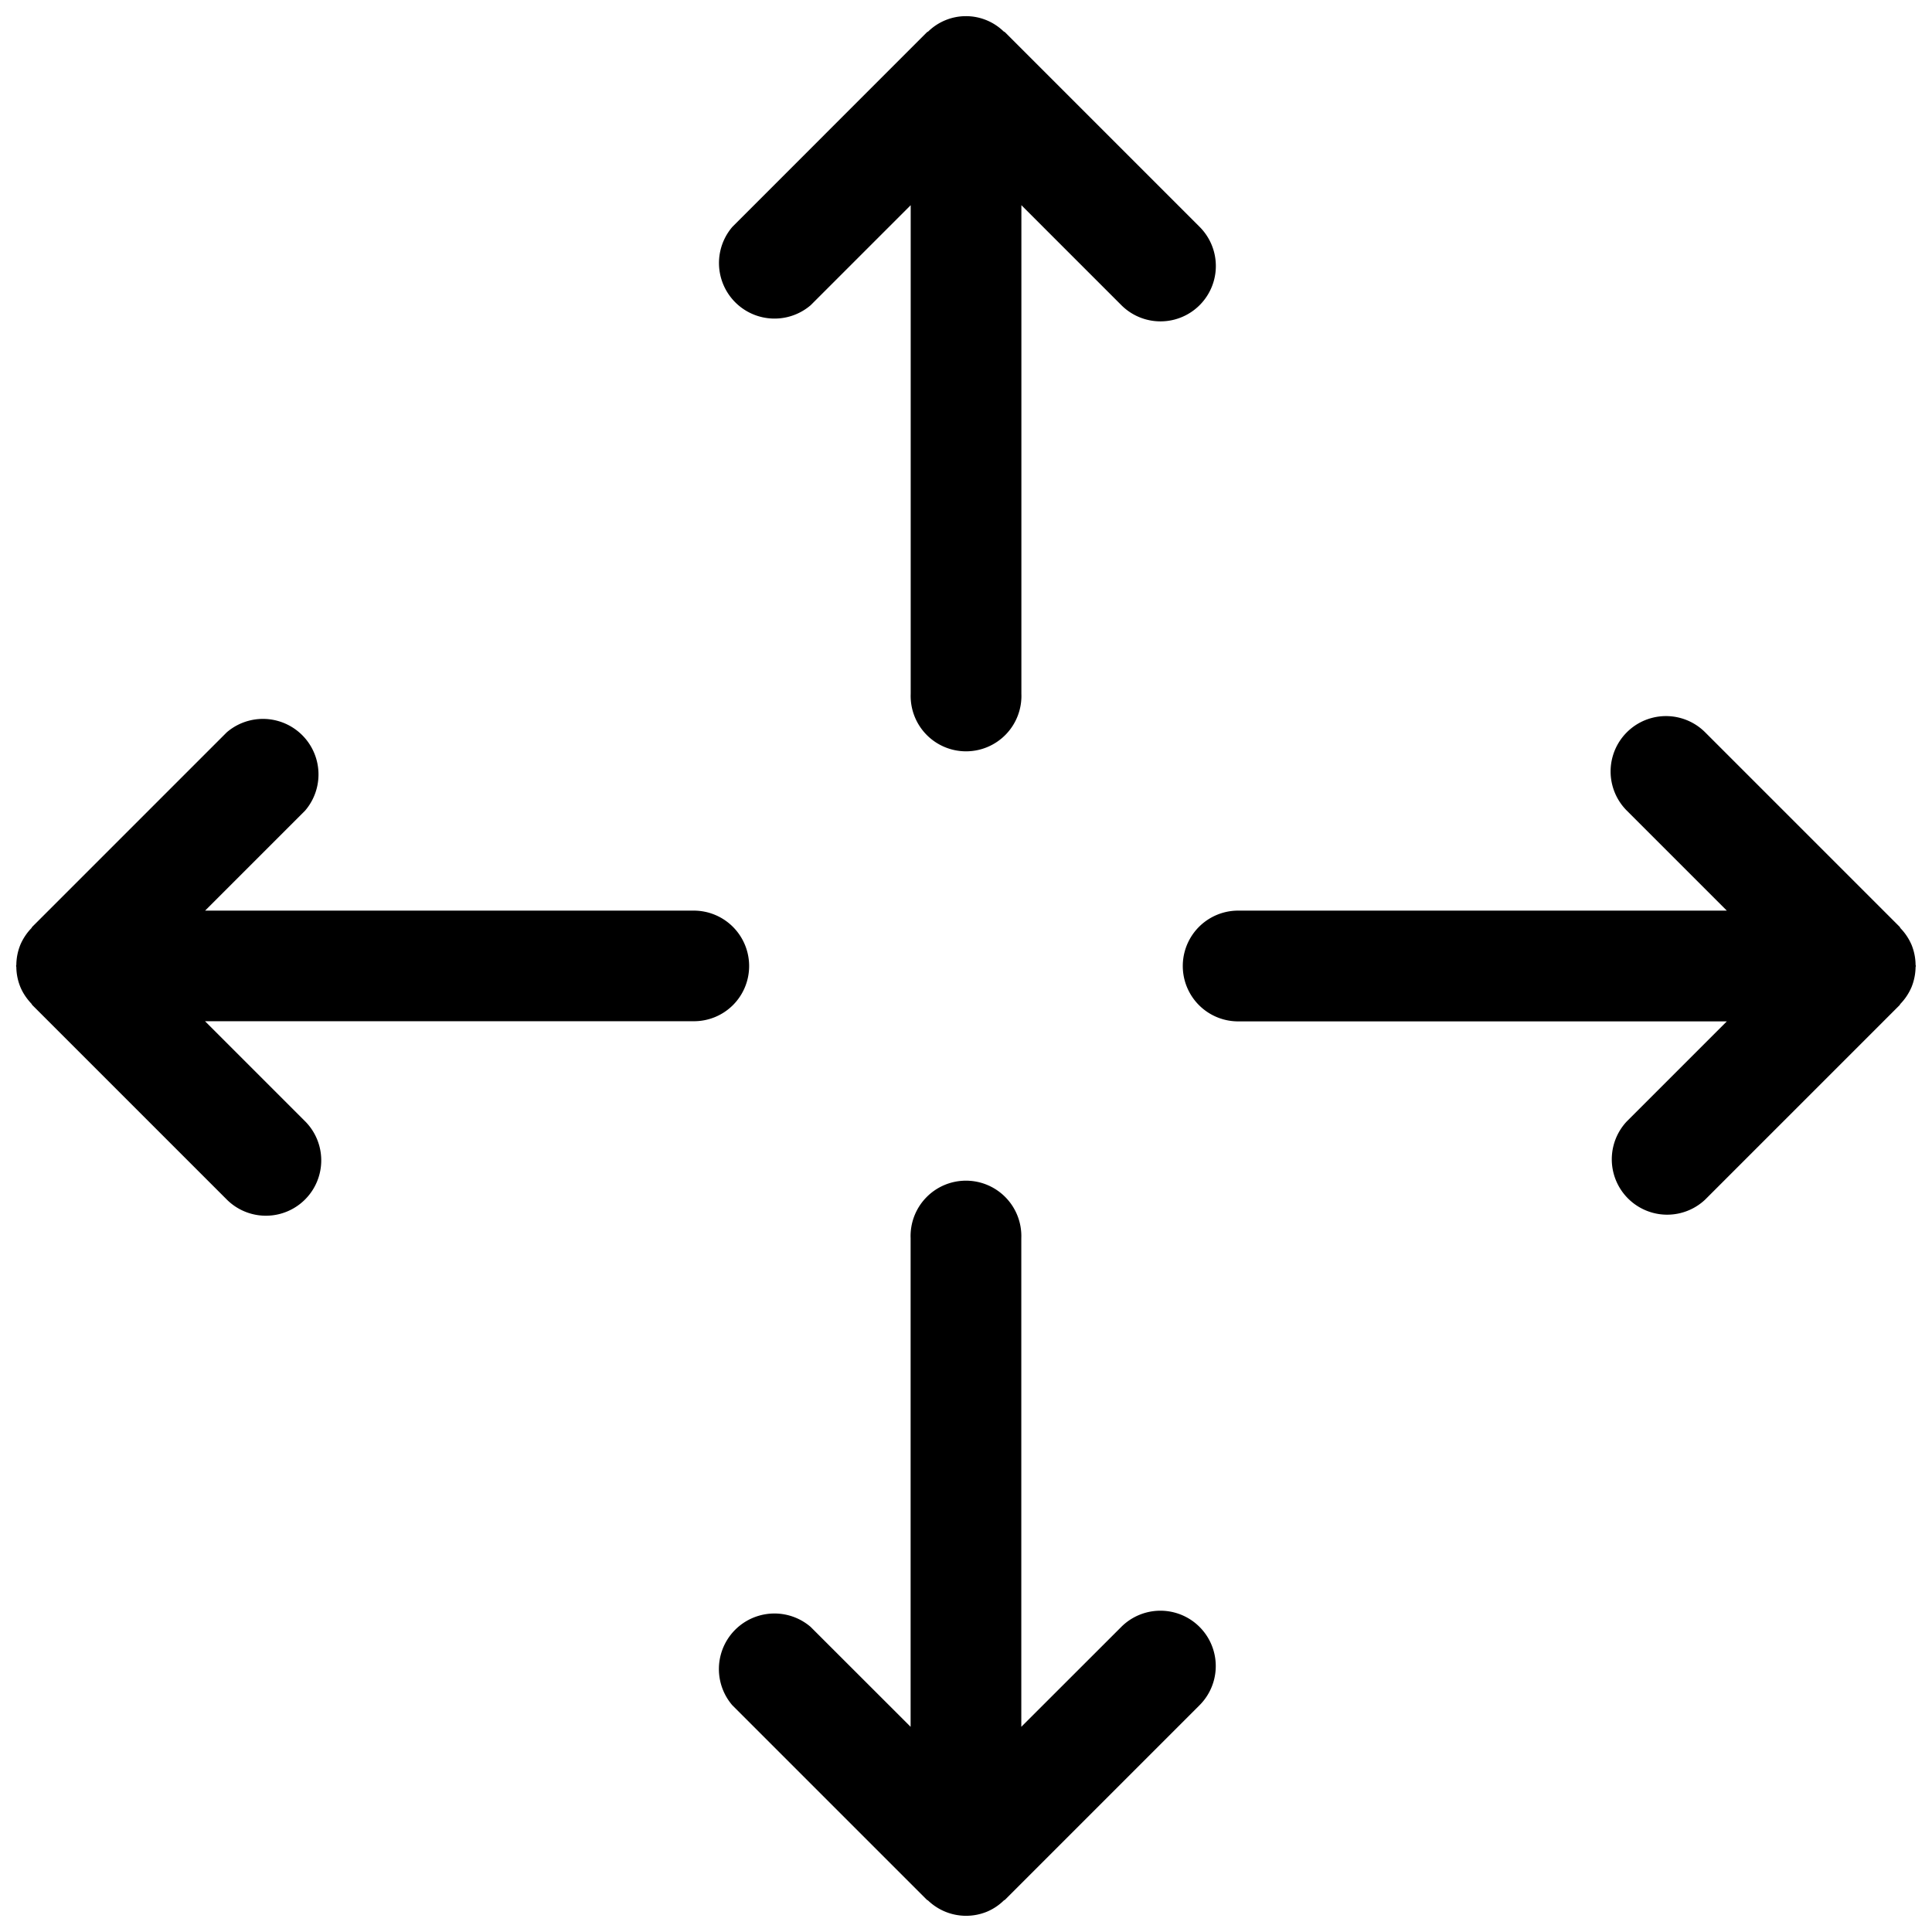 <svg xmlns="http://www.w3.org/2000/svg" viewBox="0 0 24 24"><path d="M13.929 20.21l-1.242 1.241v-6.07a.688.688 0 1 0-1.375 0v6.07L10.07 20.21a.69.69 0 0 0-.973.973l2.415 2.415c.005.005.012.007.018.012a.683.683 0 0 0 .732.137.668.668 0 0 0 .206-.137c.005-.005.012-.006.018-.012l2.415-2.415a.687.687 0 1 0-.972-.973zM10.071 3.791l1.242-1.242v6.07a.688.688 0 1 0 1.375 0v-6.07l1.242 1.242a.687.687 0 1 0 .972-.973L12.486.402c-.006-.006-.014-.008-.021-.014a.672.672 0 0 0-.932.001c-.006.006-.014.007-.02.013L9.098 2.818a.69.69 0 0 0 .973.973zM9.306 12a.688.688 0 0 0-.688-.688h-6.07L3.79 10.07a.69.69 0 0 0-.973-.973L.401 11.513c-.005.005-.007.013-.012.018a.692.692 0 0 0-.136.205.68.68 0 0 0-.05.247c0 .006-.003.01-.003.016s.003.011.003.016a.675.675 0 0 0 .05.246c.032.077.08.146.136.206.005.005.007.013.012.018l2.416 2.416a.687.687 0 1 0 .972-.973l-1.242-1.242h6.07A.685.685 0 0 0 9.306 12zm14.49.016c0-.006.003-.01.003-.016s-.003-.01-.003-.016a.68.68 0 0 0-.05-.247.692.692 0 0 0-.136-.205c-.005-.006-.007-.013-.012-.019l-2.416-2.416a.687.687 0 1 0-.973.973l1.242 1.242h-6.07a.688.688 0 1 0 0 1.376h6.07l-1.242 1.242a.688.688 0 0 0 .972.973l2.416-2.416c.005-.005.007-.013.012-.018a.692.692 0 0 0 .136-.205.691.691 0 0 0 .051-.248z"/></svg>